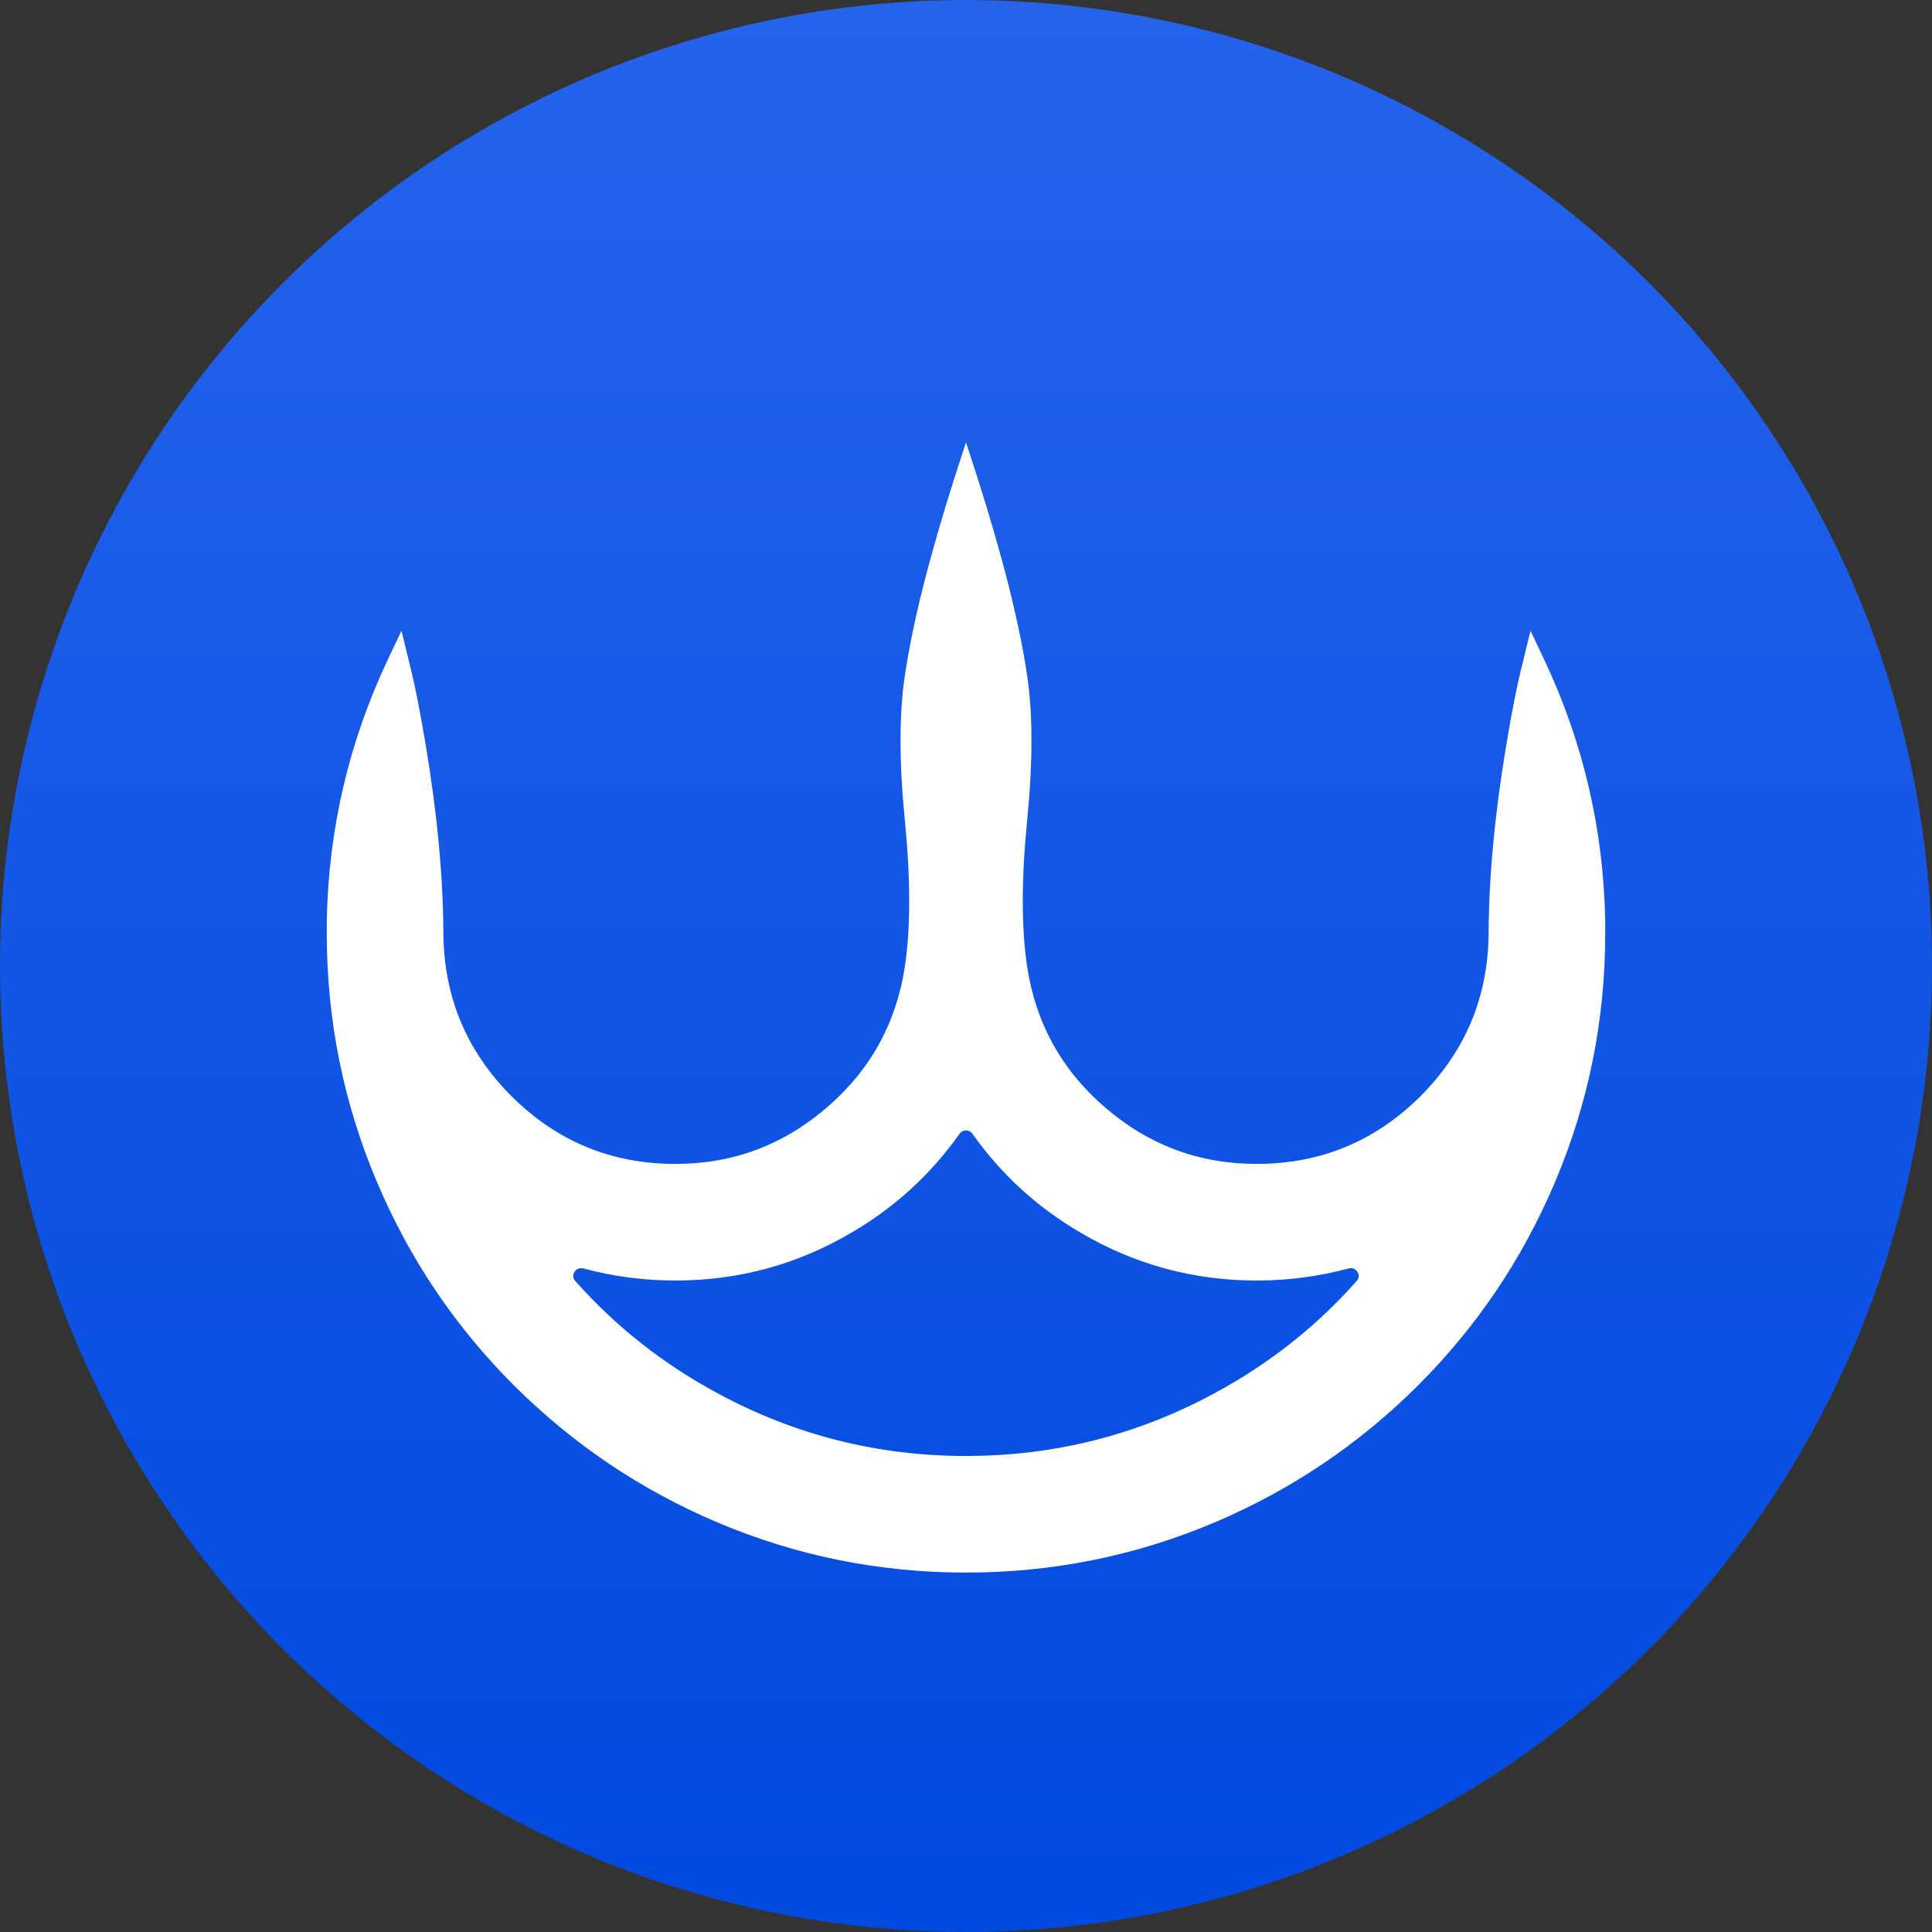<svg width="256" height="256" viewBox="0 0 256 256" fill="none" xmlns="http://www.w3.org/2000/svg">
<rect x="0" y="0" width="256" height="256" fill="#333333" stroke="none"/>
<g id="favicon-256">
<circle id="Ellipse 72" cx="128" cy="128" r="128" fill="url(#paint0_linear_198_2540)"/>
<path id="Union-offset-1" fill-rule="evenodd" clip-rule="evenodd" d="M119.9 89.525C120.9 82.658 123.116 73.842 126.55 63.075L128 58.625L129.45 63.075C132.883 73.842 135.1 82.658 136.1 89.525C136.866 94.558 136.866 100.958 136.1 108.725C135.333 116.525 135.333 122.975 136.1 128.075C137.233 135.542 140.65 141.742 146.35 146.675C152.15 151.708 158.866 154.225 166.5 154.225C174.966 154.225 182.2 151.242 188.2 145.275C194.166 139.308 197.183 132.108 197.25 123.675C197.283 116.208 198.05 107.975 199.55 98.975C200.283 94.475 201.033 90.708 201.8 87.675L202.8 83.575L204.6 87.375C209.766 98.308 212.466 109.842 212.7 121.975V123.675C212.7 135.175 210.483 146.158 206.05 156.625C201.75 166.792 195.7 175.775 187.9 183.575C180.066 191.375 171.083 197.425 160.95 201.725C150.483 206.158 139.5 208.375 128 208.375C116.5 208.375 105.516 206.158 95.05 201.725C84.916 197.425 75.933 191.375 68.1 183.575C60.3 175.775 54.25 166.792 49.95 156.625C45.517 146.158 43.3 135.175 43.3 123.675V121.975C43.533 109.842 46.233 98.308 51.4 87.375L53.2 83.575L54.2 87.675C54.967 90.708 55.717 94.475 56.45 98.975C57.95 107.975 58.717 116.208 58.75 123.675C58.816 132.108 61.833 139.308 67.8 145.275C73.8 151.242 81.033 154.225 89.5 154.225C97.133 154.225 103.85 151.708 109.65 146.675C115.35 141.742 118.766 135.542 119.9 128.075C120.666 122.975 120.666 116.525 119.9 108.725C119.133 100.958 119.133 94.558 119.9 89.525ZM128 192.925C139.7 192.925 150.666 190.158 160.9 184.625C168.152 180.722 174.45 175.751 179.793 169.71C180.46 168.957 179.674 167.809 178.703 168.073C174.766 169.141 170.699 169.675 166.5 169.675C158.166 169.675 150.416 167.575 143.25 163.375C137.459 160 132.661 155.617 128.855 150.228C128.441 149.642 127.559 149.642 127.145 150.228C123.339 155.617 118.541 160 112.75 163.375C105.583 167.575 97.833 169.675 89.5 169.675C85.301 169.675 81.233 169.141 77.296 168.073C76.325 167.809 75.54 168.957 76.206 169.71C81.55 175.751 87.848 180.722 95.1 184.625C105.333 190.158 116.3 192.925 128 192.925Z" fill="white"/>
</g>
<defs>
<linearGradient id="paint0_linear_198_2540" x1="128" y1="0" x2="128" y2="256" gradientUnits="userSpaceOnUse">
<stop stop-color="#2563EB"/>
<stop offset="1" stop-color="#0049DF"/>
</linearGradient>
</defs>
</svg>

